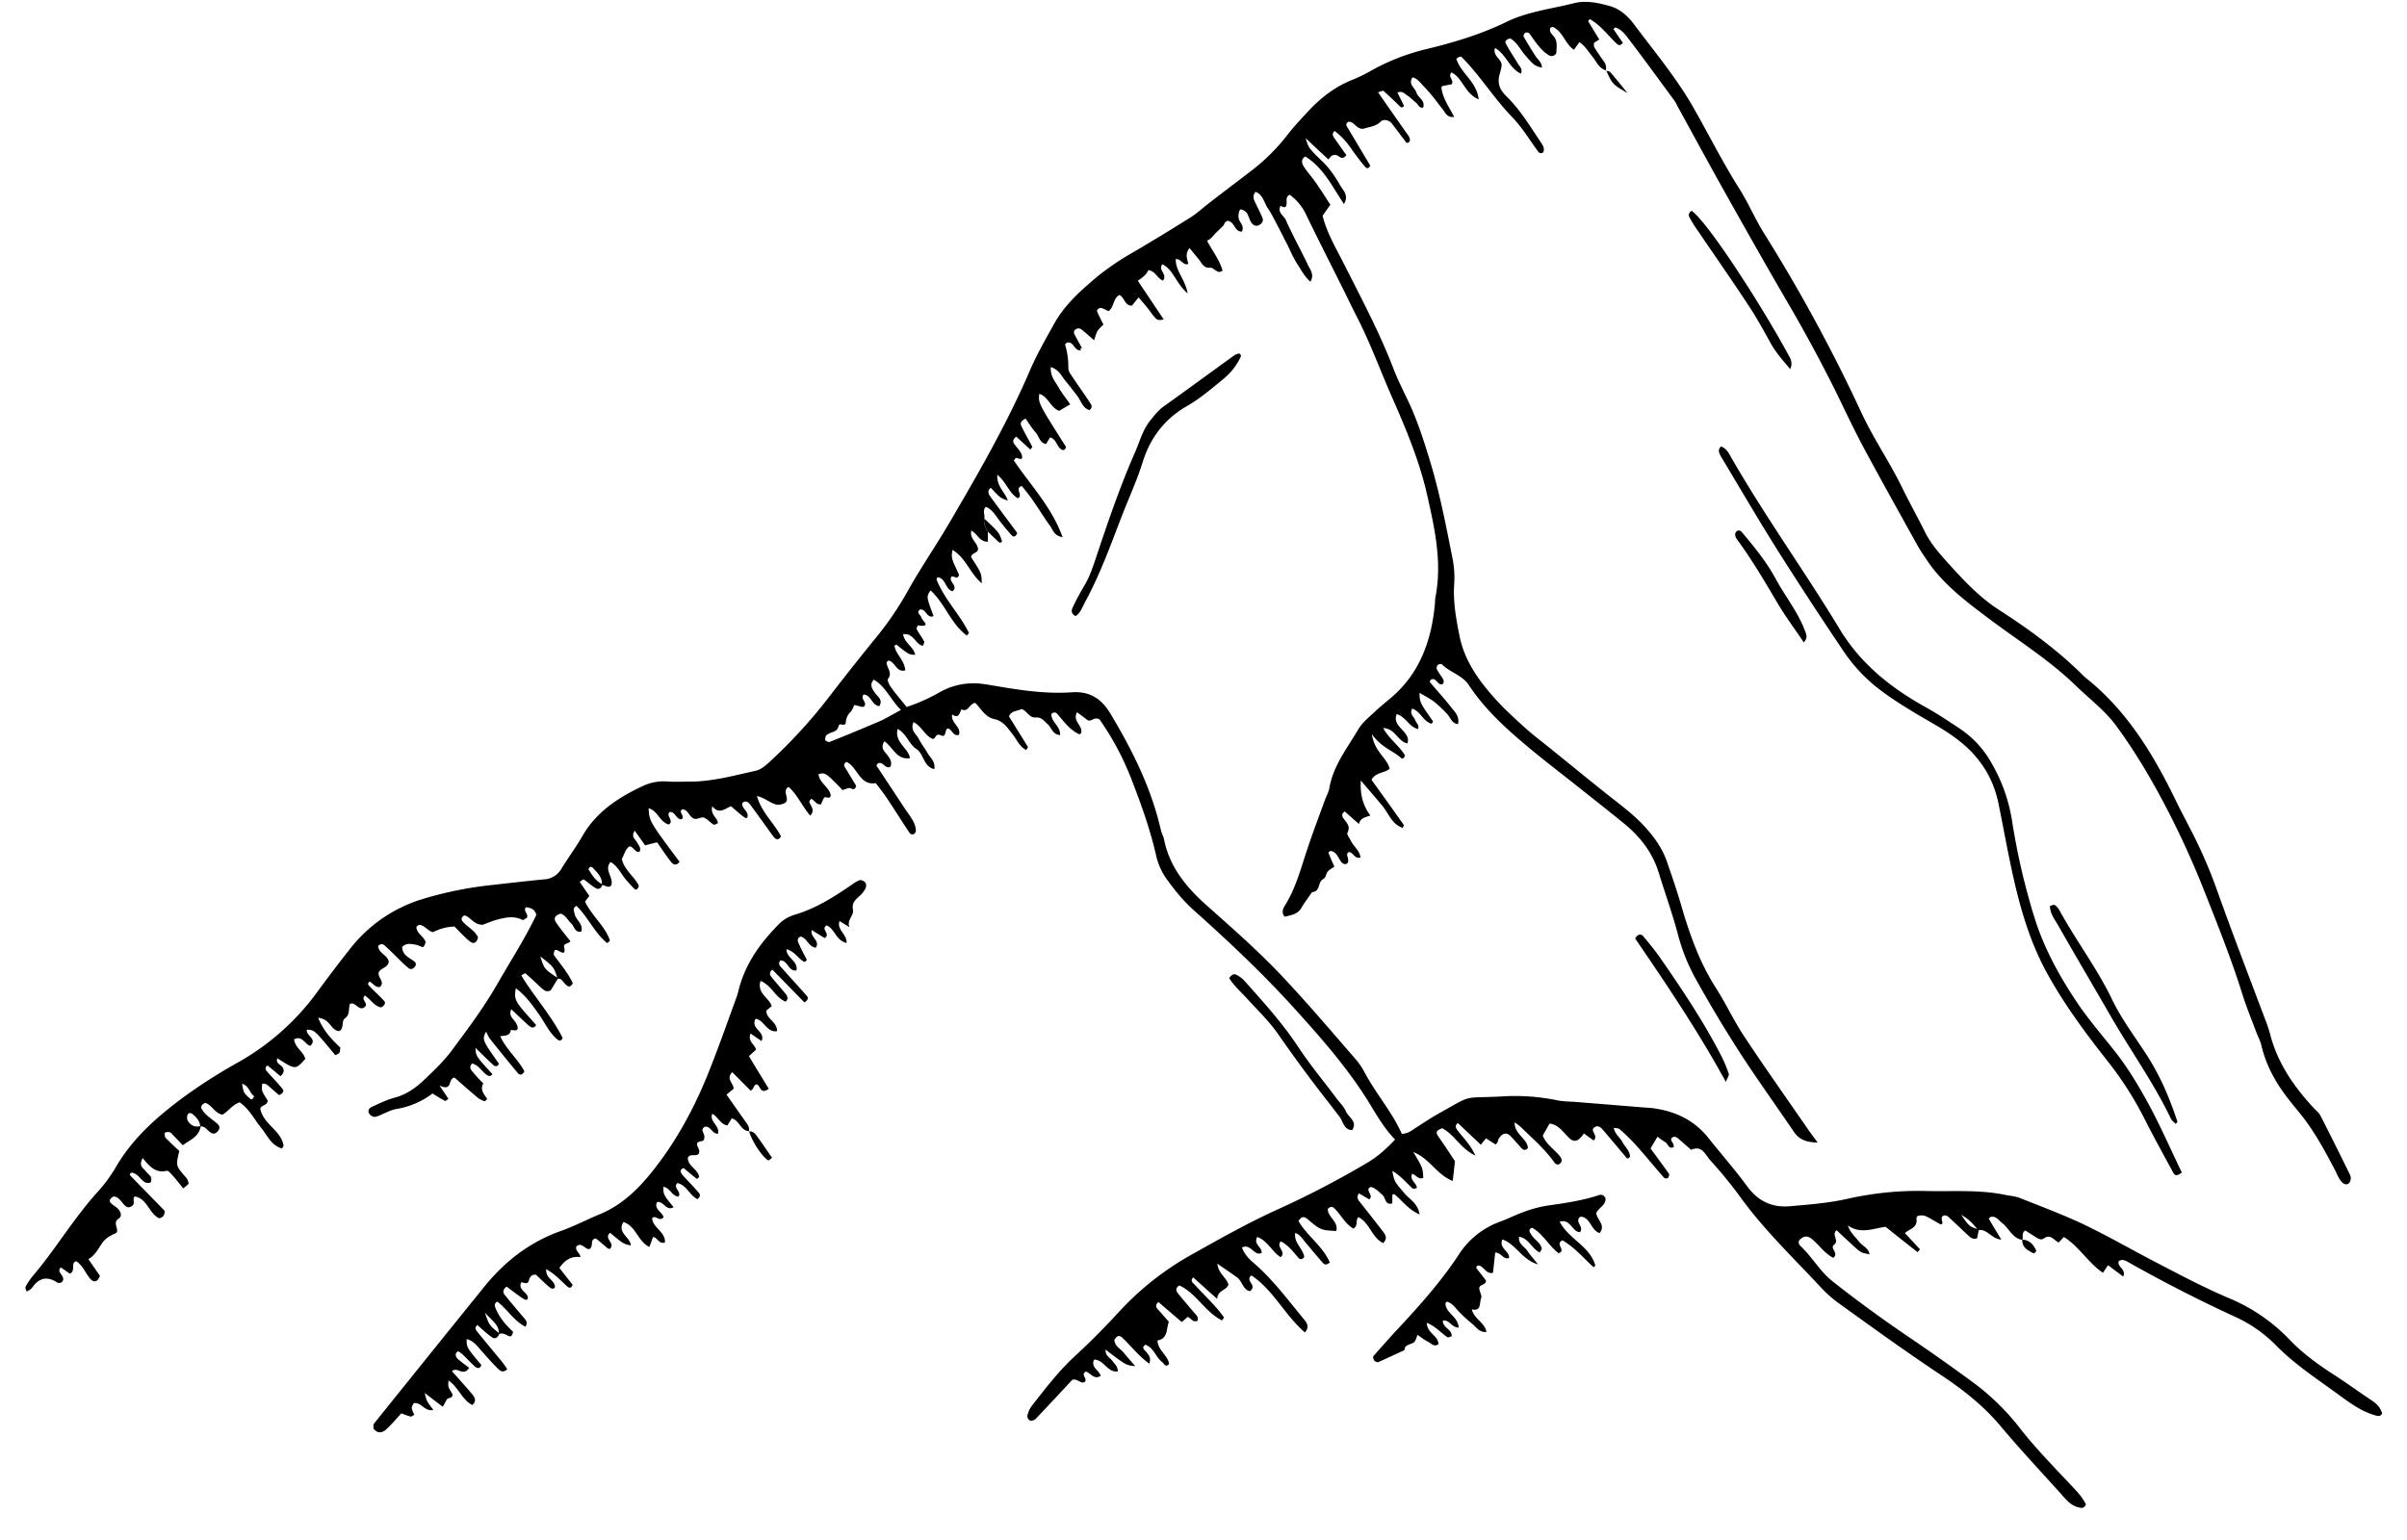 <svg xmlns="http://www.w3.org/2000/svg" viewBox="0 0 75 48" version="1.0"><defs><clipPath id="a"><path d="M.766 0h73.468v47H.766Zm0 0"/></clipPath></defs><g clip-path="url(#a)"><path d="M18.77 27.566c-.032.122-.114.176-.22.11-.124-.074-.234-.18-.359-.262-.015-.012-.078.043-.128.074l.3.438-.133.176c.2.433.602.738.77 1.195.008.015-.016.039-.023.058-.024.012-.055.04-.063.036-.394-.32-.594-.813-.953-1.157-.137.075-.07.168-.055.254.035.192.278.305.207.547-.207.043-.215-.164-.312-.25-.11-.101-.172-.254-.328-.308-.137.039-.246.117-.153.265.137.207.301.399.453.594-.05.086-.226.055-.195.187.055.25-.066.172-.18.11-.058-.031-.105-.04-.125.012-.015.043-.027.105-.007.136.21.282.437.555.582.864-.094.171-.168.09-.239.023-.07-.066-.109-.176-.234-.164-.117-.363-.117-.363-.54-.695.126.398.126.398.556.68l-.23.378c-.13.067-.208 0-.282-.066-.168-.153-.332-.313-.504-.461-.016-.012-.082.035-.133.062.406.668.938 1.25 1.29 1.953-.04.083-.095.102-.165.043-.262-.218-.394-.53-.586-.8-.207-.29-.41-.575-.71-.797-.055.379-.055.379.636 1.148-.078.121-.164.078-.242.008-.176-.16-.352-.328-.535-.5-.094.223.082.309.148.43.113.21.043.258-.16.21-.023.192-.176.18-.332.2.191.422.562.719.754 1.098-.078.132-.152.113-.203.054a57.302 57.302 0 0 1-.867-1.066c-.047-.059-.075-.133-.125-.23-.125.253-.125.253.402 1.003-.04.082-.106.102-.172.043-.184-.168-.36-.347-.559-.539.012.258.012.258.528.82-.055.079-.125.067-.188.016-.152-.113-.25-.305-.449-.348-.113.141-.016.211.043.286.094.117.203.226.309.336-.11.195.02.328.113.468.008.012-.012.043-.024.055-.015.012-.05.035-.062.027a.715.715 0 0 1-.195-.101c-.25-.211-.5-.43-.73-.633-.223.047-.04.441-.466.25l.278.414c-.036.023-.086.074-.106.063-.133-.067-.258-.149-.39-.231a2.519 2.519 0 0 1-1.102.48c-.219.032-.426.165-.64.239-.106.035-.192-.024-.247-.117-.027-.094.032-.157.098-.184.23-.105.46-.219.703-.285.36-.094.649-.293.91-.54.313-.296.625-.593.887-.945.488-.656.976-1.308 1.387-2.02.418-.73.875-1.437 1.238-2.19-.043-.184-.176-.227-.324-.243-.106.121.117.223.015.344-.043.016-.101.067-.129.05-.238-.124-.484-.081-.726-.023-.192.047-.375.13-.508.176-.289 0-.379-.254-.57-.293-.094.059-.11.121-.051.192.148.172.371.27.477.492-.032.152-.125.234-.258.125-.176-.14-.328-.317-.477-.461a1.546 1.546 0 0 0-.668.176c-.172-.04-.27-.235-.445-.227-.043.035-.078.055-.074.07.015.196.21.278.28.438.017.035-.01.094-.03.137-.008.02-.04.05-.055.047-.07-.02-.14-.06-.215-.075-.148-.027-.297-.058-.422.07.004.25.211.329.371.446.063.047.082.121.004.191-.062.067-.129.07-.199.004a2.04 2.04 0 0 1-.168-.152c-.18-.176-.36-.36-.547-.527a.131.131 0 0 0-.21.012c.015.218.28.273.331.476-.011.183-.215.2-.3.316-.09.168.214.317.019.485-.14.015-.207-.114-.312-.172-.051.031-.07.082-.024.129.156.164.332.316.48.484.051.059-.003.14-.093.191-.223-.027-.332-.257-.516-.367-.133.133.117.227.004.352-.187.16-.285-.172-.465-.094-.058.145.012.328-.156.45-.125.085-.016.308-.176.398-.144 0-.215-.117-.297-.211-.086-.094-.16-.176-.363-.203.168.422.434.683.691.93-.011.07-.007.124-.03.16-.024.03-.083.054-.126.078-.652-.79-.652-.79-.886-.797-.047.183.34.281.105.504-.172-.043-.254-.344-.504-.2.035.27.293.375.348.606-.305.344-.305.344-.871-.02-.059.168.109.196.164.282.062.109.039.187-.067.277l-.398-.332c-.09.043-.074.121-.031.172.168.195.347.37.504.57.042.05-.004.137-.118.18-.082-.07-.175-.149-.27-.235-.073-.062-.14-.144-.253-.117-.027.211-.027.211.168.52 0 .16-.203.14-.23.254.093.492.644.668.726 1.152 0 .02-.024.043-.05.09-.345-.098-.462-.422-.661-.66-.207-.254-.352-.567-.656-.778-.215.067-.348.27-.535.383-.243-.035-.332-.312-.543-.367-.098.05-.149.113-.106.188.113.207.324.312.492.468.118.106.047.227-.086.301-.195.023-.25-.254-.453-.219-.004-.164-.105-.27-.215-.37-.058-.056-.144-.079-.18.01a.224.224 0 0 0 .02.2c.098.14.227.188.39.145-.042.328-.327.43-.558.597l-.363-.379c-.05-.054-.21-.035-.203.016.008.05.004.105.031.133.14.144.29.281.426.41-.106.453-.106.453.148.758.036.035.07.074.098.117.023.047.04.098.047.148l-.168.145c-.117-.145-.227-.29-.344-.418-.05-.059-.129-.145-.176-.133-.336.086-.543-.144-.746-.398-.136.27.028.312.09.402.047.063.106.113.152.168.047.059.032.2-.023.203a.285.285 0 0 1-.129-.008c-.16-.082-.23-.28-.426-.308-.07.02-.082.054-.03.11l1.05 1.077c.008.145-.055.207-.168.235-.32-.149-.367-.61-.758-.68-.117.082.086.262-.183.336-.18.012-.243-.316-.473-.336-.086.031-.152.11-.117.172.047.078.152.125.226.191.106.098.164.25.04.328-.223.137.074.383-.106.461-.168.075-.313.16-.41.305-.121.176-.215.375-.426.496l.36.52a.55.55 0 0 1-.067.125c-.106.097-.192.02-.254-.055-.14-.176-.219-.402-.422-.527-.187.07.004.296-.195.39l-.281-.195c-.106.11-.004.18.042.262.043.074.051.148-.019.199a.127.127 0 0 1-.129.012c-.312-.204-.57-.157-.785.156-.035.054-.11.086-.172.125-.016-.059-.055-.117-.035-.149a1.89 1.89 0 0 1 .21-.32c.712-.836 1.27-1.785 2.005-2.605.226-.246.422-.508.593-.797.551-.953 1.36-1.64 2.23-2.274a17.161 17.161 0 0 1 1.61-1.015 7.737 7.737 0 0 0 2.438-2.176 46.3 46.3 0 0 1 1.015-1.336 4.541 4.541 0 0 1 2.223-1.55 11.706 11.706 0 0 1 2.23-.454c.528-.059 1.06-.121 1.59-.172a.659.659 0 0 0 .559-.344c.215-.347.457-.675.66-1.03.434-.74 1.11-1.18 1.852-1.528.234-.113.48-.164.738-.153.23.02.457.008.688.008.718.008 1.402-.183 2.097-.336.188-.043.313-.164.445-.28a16.087 16.087 0 0 0 1.903-2.09 82.83 82.83 0 0 1 1.472-1.856 9.89 9.89 0 0 0 .938-1.395c.398-.71.863-1.386 1.277-2.09.903-1.543 1.797-3.09 2.508-4.738.219-.515.5-1.004.774-1.496.265-.473.64-.855 1.046-1.21.38-.34.79-.642 1.23-.903a66.569 66.569 0 0 0 1.954-1.184c.215-.133.402-.312.605-.465.422-.328.848-.648 1.27-.972.43-.325.809-.696 1.14-1.121.204-.262.43-.508.657-.75.402-.434.863-.79 1.422-1.004.187-.078.367-.168.547-.27a6.689 6.689 0 0 1 1.687-.664c.86-.207 1.715-.46 2.52-.851.668-.329 1.41-.41 2.12-.59.372-.094.763-.008 1.13.097.3.09.543.305.722.547.641.856 1.332 1.68 1.864 2.613.48.844.914 1.711 1.433 2.532.285.449.492.949.778 1.402a50.954 50.954 0 0 1 3.027 5.582c.379.813.887 1.547 1.277 2.352.223.457.473.902.7 1.359.183.371.456.676.726.977.477.527.957 1.046 1.566 1.441.922.594 1.809 1.238 2.594 2.012.035.035.07.07.11.105 1.293 1.024 2.12 2.39 2.828 3.852.12.25.254.5.382.75.336.633.626 1.285.868 1.957.488 1.37 1.011 2.73 1.523 4.09.059.144.106.289.149.437.23.918.746 1.668 1.378 2.344.07.074.157.14.2.23.316.614.62 1.23.925 1.852a.24.24 0 0 1 .012.148.19.19 0 0 1-.074.121.153.153 0 0 1-.137-.003c-.152-.11-.203-.29-.285-.446-.297-.562-.598-1.125-.992-1.633-.14-.18-.29-.355-.43-.535-.398-.504-.71-1.054-.86-1.691-.034-.149-.109-.281-.163-.426-.153-.406-.317-.809-.446-1.223-.335-1.07-.753-2.109-1.164-3.152a27.687 27.687 0 0 0-1.03-2.3c-.505-1-1.067-1.977-1.735-2.884-.352-.472-.828-.828-1.246-1.234-.828-.805-1.805-1.41-2.72-2.098-.69-.52-1.386-1.039-1.886-1.765-.113-.168-.23-.336-.332-.516-.566-1.023-1.14-2.047-1.695-3.082-.313-.586-.59-1.187-.883-1.781a46.831 46.831 0 0 0-1.535-2.824c-.64-1.102-1.266-2.211-1.89-3.325-.5-.89-.985-1.789-1.477-2.683a1.025 1.025 0 0 0-.117-.2c-.47-.636-.934-1.277-1.415-1.906-.105-.136-.218-.28-.398-.336-.02.016-.039.032-.059.051.098.145.196.29.293.426-.07.098-.136.086-.199.023-.273-.261-.496-.574-.836-.761-.02.031-.047.062-.043.07.102.176.211.348.344.566l-.168.11c.004.047-.008.101.016.137.093.152.195.296.297.441a.33.33 0 0 1 .054.293l.016-.016c-.223-.058-.297-.27-.422-.422-.125-.148-.227-.34-.414-.457l-.168.235c-.277-.184-.344-.567-.656-.711-.016-.008-.043.012-.078.023-.055.145.078.219.136.313.086.148.055.297.051.445-.004.106-.144.16-.234.102-.27-.168-.426-.43-.606-.676a.114.114 0 0 0-.125-.027c-.031.015-.07.093-.058.117.113.199.234.394.355.586.078.129.219.214.215.386-.23-.058-.262-.086-.535-.406-.145-.172-.242-.39-.45-.504-.09.012-.18.078-.144.145.113.222.258.433.39.652.051.082.141.145.09.3-.37-.163-.464-.612-.812-.8-.078.258.223.348.207.543-.012.168-.105.328-.09.512.012.199.125.336.25.46.422.415.723.919 1.051 1.407.059.094.148.203.082.336a.178.178 0 0 1-.078.02.106.106 0 0 1-.063-.032c-.273-.367-.511-.77-.828-1.097-.566-.586-.996-1.29-1.57-1.868-.012-.015-.047-.011-.07-.004a.538.538 0 0 0-.094.055c.125.45.633.703.695 1.27-.437-.184-.496-.672-.847-.84-.13.137.09.23.007.367l-.277.055c-.062.03-.043.066-.031.129.058.296.234.543.386.836-.246.023-.28-.149-.367-.25-.097-.114-.183-.243-.28-.36a5.104 5.104 0 0 0-.306-.348c-.105-.109-.187-.234-.343-.277-.153.215.074.324.12.48.048.157.282.239.208.462-.125.03-.149-.094-.219-.149-.098-.078-.184-.172-.29-.238-.077-.05-.151-.145-.292-.078l.207.414c-.059.066-.094.054-.14.004-.165-.16-.329-.32-.5-.47-.02-.019-.083.02-.172.04.292.422.578.832.867 1.242.058.086.136.156.125.27a.092.092 0 0 1-.047.054c-.012.012-.051.016-.059.008-.152-.199-.304-.402-.457-.601-.097-.121-.27-.133-.34-.063-.148.152-.32.16-.496.215-.258.082-.32-.23-.523-.203-.02.02-.043.035-.051.058a.098.098 0 0 0 .004.075c.246.414.496.828.734 1.23-.058.13-.129.078-.172.024a8.404 8.404 0 0 1-.418-.547 2.263 2.263 0 0 0-.52-.555c-.108.098-.038.18.017.258.117.168.234.332.351.496-.2.238-.226-.11-.465.023l-.097.11c-.22-.203-.434-.407-.711-.664.093.289.101.3.316.523.145.145.3.281.426.442.125.16.238.332.336.507.101.168.277.317.117.582-.36-.543-.64-1.132-1.2-1.48-.152.082-.109.219-.05.312.11.176.254.325.367.493.16.226.309.464.461.695l-.242.344c.133.543.426 1.027.676 1.523.539 1.07 1.105 2.129 1.535 3.254.129.332.289.652.445.977.278.578.473 1.183.66 1.793.328 1.05.532 2.128.746 3.207.043.253.055.507.036.765-.032.543.066 1.07.171 1.594.149.727.555 1.316 1.028 1.855.3.348.64.657.98.965.282.258.59.485.887.727.594.48 1.184.965 1.781 1.437.403.317.809.621 1.149 1.008.273.309.5.637.636 1.031.149.434.301.868.43 1.313.262.906.57 1.797 1.086 2.605.316.493.563 1.032.887 1.52.66 1 1.355 1.976 2.035 2.965.074.101.148.199.258.351-.34-.008-.57-.086-.739-.332-.558-.824-1.144-1.633-1.683-2.468a40.002 40.002 0 0 1-1.41-2.36 5.992 5.992 0 0 1-.528-1.351c-.172-.641-.398-1.27-.593-1.903-.196-.637-.586-1.129-1.09-1.539-.453-.37-.914-.73-1.375-1.098-.516-.41-1.043-.812-1.551-1.234-.707-.586-1.39-1.2-1.902-1.976-.211-.313-.582-.391-.832-.641-.02-.023-.102-.012-.13.012a.141.141 0 0 0-.038.129c.05.09.105.175.164.257.043.067.086.13.023.211-.156.07-.187-.207-.351-.144-.059.039-.063.086-.008.133.215.253.437.496.64.757.102.133.25.262.196.504-.203-.023-.239-.222-.352-.332a4.253 4.253 0 0 0-.387-.363c-.14-.105-.3-.184-.46-.281.007.3.007.3.421.89-.035.114-.097.059-.156.024-.184-.11-.27-.352-.496-.422-.086.176.059.25.098.363.027.086.136.153.086.274-.278-.063-.375-.38-.664-.465-.165.41.457.531.335.914-.3-.059-.378-.465-.757-.48.191.351.515.562.683.859-.047.097-.082.113-.125.074-.258-.234-.61-.32-.91-.742.082.558.469.73.555 1.078-.164.14-.434.105-.567.344.332.46.672.933 1.008 1.41.008.008-.015.043-.035.09-.34-.114-.437-.45-.633-.688-.21-.254-.426-.5-.672-.789-.027.442.07.785.297 1.09-.16.062-.308.07-.355.266l-.442-.391c-.09.055-.093.125-.054.195.086.14.254.25.136.469-.027.05.07.172.114.262.086.172.27.293.293.508-.192.058-.223-.176-.368-.168-.09.062-.027.136-.02.207.005.039.013.105-.01.129-.063.066-.134.043-.192-.02-.11-.125-.14-.332-.352-.352-.023.024-.062.047-.058.055.058.14.117.281.187.434-.066.047-.152.09-.21.156-.056.066-.04.184-.15.242-.16.082-.073.387-.335.395-.113.168-.238.328-.34.504-.117.195-.32.214-.512.265-.105-.117-.062-.242.004-.347.344-.547.5-1.168.703-1.77.168-.508.36-1.012.543-1.516.04-.12.114-.234.137-.359.117-.707.555-1.254.902-1.844.125-.215.336-.383.52-.554.148-.145.308-.27.465-.403.925-.765 1.297-1.8 1.406-2.96.004-.075.004-.153.02-.227.206-1.086-.028-2.13-.266-3.18-.238-1.05-.653-2.039-1.086-3.023-.371-.84-.684-1.707-1.106-2.528-.14-.27-.27-.547-.406-.82-.387-.777-.781-1.55-1.16-2.332a1.602 1.602 0 0 0-.52-.64c-.152.074-.074.214-.105.327-.031.11-.11.043-.184.02-.105.215.118.305.176.457.067.164.153.324.23.484.067.137.137.274.208.41.078.16.164.32.238.481.07.156.215.297.082.531-.176-.152-.277-.347-.39-.523-.13-.192-.22-.406-.32-.613-.095-.18-.184-.364-.278-.543-.11-.204-.207-.415-.336-.606-.121-.172-.149-.43-.387-.516-.094.11-.066.207-.023.305.078.16.16.32.23.485.055.113 0 .195-.098.246-.113.058-.199-.012-.253-.098-.051-.086-.07-.195-.125-.277a.335.335 0 0 0-.184-.114c-.05-.015-.09.16-.074.266.02.14.195.246.101.426-.238.008-.222-.324-.453-.336-.023.02-.07.039-.086.074-.027.078-.031.07-.261.293-.09.082-.145.2-.286.25.164.316.387.59.485.934-.168.132-.254-.102-.399-.09-.187.02-.25-.145-.343-.262-.094-.113-.188-.23-.29-.352-.105.165-.109.22-.035.497-.168.058-.218-.16-.39-.153-.016.364.289.621.37 1.07-.37-.312-.44-.734-.784-.906-.164.172.172.309.015.508-.175-.062-.246-.312-.457-.324-.062.144-.183.23-.328.328l.809 1.21c-.215.032-.215.032-.442-.276-.101-.141-.222-.27-.343-.414l-.207.257c-.227.004-.23-.254-.387-.332-.211.102-.16.387-.348.504a1.426 1.426 0 0 0-.207-.097c-.07-.024-.168.054-.14.113.058.137.128.27.195.402-.2.188-.2.188-.29.488-.14-.117-.269-.238-.41-.347-.042-.028-.09-.028-.14-.008-.086.047-.102.11-.05.195.07.133.144.266.222.407-.117.007.023.074-.063.07-.191-.008-.203-.305-.418-.238-.015.02-.05.046-.047.058.075.242.106.492.102.742 0 .094.078.188.133.274.183.273.379.543.558.82.043.063.06.145-.039.203-.207-.062-.254-.281-.37-.437-.122-.16-.247-.32-.376-.477-.12-.148-.199-.347-.453-.426-.02.29.145.461.25.645.102.176.227.332.356.516l-.344.203c-.274-.094-.336-.446-.621-.528-.031.29-.031.29.836 1.657-.055.144-.133.101-.211.02-.094-.11-.121-.278-.29-.321l-.124.207c-.203-.035-.219-.25-.328-.367-.118-.13-.207-.282-.309-.426-.094.05-.191.11-.133.23.11.227.235.442.344.653a1.914 1.914 0 0 1-.063.082l-.44-.403c-.075.059-.118.133-.08.2.08.132.216.238.255.379.047.183-.094.101-.18.082-.012-.004-.031.035-.07.082.512.761 1.176 1.441 1.52 2.39-.266-.039-.301-.226-.391-.351-.106-.145-.2-.293-.301-.442a12.99 12.99 0 0 0-.254-.383c-.105-.144-.219-.285-.324-.418-.246.082.058.274-.121.383-.274-.144-.356-.504-.645-.734-.02.375.25.547.328.805-.234-.082-.234-.082-.53-.399-.106.082-.083.18-.02.266.28.386.57.773.843 1.14-.043.141-.125.13-.172.075a7.523 7.523 0 0 1-.39-.47c-.121-.163-.219-.335-.414-.417-.117.113-.024.25-.047.367-.031.156.031.285.11.41v.309c-.262.012-.321-.246-.516-.344-.063.242.175.36.207.555.02.156-.207.125-.215.27.328.507.328.507.332.816-.363-.305-.496-.793-.91-1.04-.043.247-.043.247.203.774-.043.168-.145.035-.23.055-.13.148.23.3.027.46-.23-.062-.203-.406-.465-.437-.016.028-.04.055-.035.067.242.617.73 1.09 1.011 1.668-.035.046-.066.082-.066.082-.496-.364-.676-.993-1.129-1.407-.133.196-.133.196.094.801-.215.09-.23-.242-.426-.203-.125.098.02.16.04.238.026.106.343.32-.095.254-.011 0-.062.09-.047.117.07.133.165.254.235.387.015.027-.024.086-.04.133-.237-.04-.284-.41-.616-.36.039.278.332.391.375.641-.196-.008-.196-.008-.582-.316-.024.011-.063.023-.063.031.043.281.317.45.336.77-.281.074-.309-.274-.523-.305-.012.012-.063.043-.059.07.016.168.191.309.043.504-.031.04.043.184.098.262.148.203.312.394.484.61a5.625 5.625 0 0 0 1.047-.47c.46-.25.933-.32 1.46-.23.872.148 1.75.305 2.641.242.555-.039.922.2 1.196.656.687 1.141 1.277 2.325 1.578 3.637.023.098.078.192.098.29.167.847.68 1.476 1.296 2.03.856.762 1.72 1.516 2.5 2.36.746.8 1.457 1.637 2.176 2.465.117.136.215.285.297.445.352.652.844 1.21 1.14 1.879.196-.004.31-.11.438-.188.235-.152.469-.308.711-.445 1.094-.61.703-.469 1.942-.531.585-.04 1.167 0 1.742.117.199.043.406.039.61.055l2.124.172c.098.007.203.011.3.027.68.098 1.259.379 1.696.933.395.5.82.977 1.196 1.493.332.457.765.668 1.308.625.606-.051 1.219-.098 1.809-.23.793-.18 1.601-.263 2.414-.247.836.024 1.68-.05 2.508.121.152.031.308.04.449.094.66.262 1.328.512 1.969.812.71.34 1.398.73 2.093 1.098.813.422 1.617.856 2.461 1.215a5.554 5.554 0 0 1 1.883 1.285c.406.426.875.77 1.371 1.09.406.262.797.547 1.2.816.156.102.273.227.324.407-.07.117-.165.07-.258.043-.395-.118-.727-.36-1.055-.598-.695-.512-1.426-.98-2.035-1.61a4.242 4.242 0 0 0-1.254-.859 45.118 45.118 0 0 1-3.324-1.703c-.09-.05-.184-.094-.285-.02-.055.184.246.243.14.477l-.472-.355-.157.238c-.46-.309-.742-.82-1.218-1.117l-.16.172c-.149-.059-.25-.282-.465-.125-.09.066-.188 0-.278-.059-.101-.066-.207-.129-.3-.191-.13.086-.055.203-.09.289l-.004.004c-.309-.047-.407-.356-.621-.52-.114-.082-.192-.242-.371-.191-.02.02-.055.046-.051.05.117.203.238.403.39.653-.312-.024-.441-.348-.718-.293-.137-.16-.266-.336-.532-.477.258.367.258.367.551.453l-.055.274c-.136.05-.21-.028-.28-.09-.208-.191-.407-.387-.614-.574-.063-.059-.156-.067-.2 0-.027.043.009.133.016.203-.015.008-.047.039-.058.031-.153-.082-.301-.18-.457-.254a.38.38 0 0 0-.219-.02c-.105.016-.07.106-.074.18-.016.207-.227.239-.364.364l.47.507c-.04.051-.075.086-.075.086a68.024 68.024 0 0 1-.996-.789c-.395.051-.781.239-1.176-.043.074.227.227.352.344.5.105.14.297.2.332.399-.266-.047-.27-.047-.524-.282a27.603 27.603 0 0 1-.503-.468c-.176.144.097.32-.079.453-.148.113.168.266-.027.406-.273-.137-.441-.406-.676-.594-.148-.117-.28-.074-.39.063-.032.09.027.148.078.195.347.336.59.774.972 1.074.723.57 1.461 1.11 2.22 1.63.757.511 1.507 1.038 2.245 1.585a7.45 7.45 0 0 1 1.403 1.403c.476.605 1.011 1.148 1.535 1.707.191.203.383.398.488.629-.066.128-.133.109-.207.093-.273-.054-.43-.27-.598-.457-.632-.699-1.277-1.39-1.882-2.113-.536-.633-1.18-1.129-1.856-1.578-1.058-.703-2.09-1.45-3.121-2.192a3.74 3.74 0 0 1-.578-.503c-.867-.934-1.793-1.813-2.543-2.856-.285-.39-.594-.766-.922-1.125-.152-.168-.254-.484-.594-.324a37.016 37.016 0 0 0-.402-.352c-.059-.05-.137-.086-.2-.02-.062.071.024.13.048.192a.72.72 0 0 1 .015.09c-.164.086-.18-.102-.265-.148a2.763 2.763 0 0 1-.246-.172c-.079.133-.141.238-.215.367.187.258.386.52.574.789.02.027-.008.102-.035.133a.114.114 0 0 1-.121-.012c-.301-.344-.59-.7-.895-1.039a6.288 6.288 0 0 0-.492-.477c-.031-.027-.09-.023-.176-.039.028.196.188.293.262.434.078.156.234.27.242.465-.082.12-.125.011-.164-.031-.23-.27-.457-.547-.691-.817-.067-.078-.157-.14-.262-.058-.082.062-.02.132.008.199.035.07.047.14-.024.203l-.304-.219c-.168.25-.297.293-.461.14-.18-.171-.313-.41-.61-.448l-.21.375c.113.289.374.433.542.656.047.062.07.133.012.199-.066.082-.148.043-.191-.016-.297-.418-.684-.75-1.047-1.105a1.64 1.64 0 0 0-.192-.145c-.011.368.38.489.414.79-.05.081-.125.085-.183.03-.125-.128-.235-.269-.36-.394-.129-.125-.257-.097-.367.086-.035.055-.02.14-.105.172l-.293-.188-.16.2-.715-.676c-.125.101-.043.18.011.254.165.219.368.402.536.762-.485-.235-.66-.668-1.04-.856-.101.055-.242.078-.117.258.176.246.34.504.52.77-.023.195-.043.39-.07.617-.496-.192-.73-.711-1.227-.899.293.492.293.492.309.8-.145.067-.211-.07-.344-.128-.098.203.148.293.144.45-.043.003-.105.034-.128.015-.204-.18-.375-.402-.637-.55.066.347.074.339.39.71.157.18.403.3.461.645-.367-.157-.547-.442-.793-.633-.02.004-.054.008-.054.015-.004.09-.004.18-.004.274-.23.066-.203-.172-.301-.258-.117-.098-.215-.219-.371-.254-.098.04-.078.102-.047.172.031.066.09.133 0 .215l-.324-.188c-.067.11-.04.172.008.239.254.32.504.64.754.964.086.11.125.22-.004.348-.356-.172-.418-.633-.77-.809-.105.09.004.262-.156.356-.262-.145-.39-.438-.61-.645-.062-.058-.136-.027-.19.04.003.257.343.386.265.68-.504-.024-.5-.04-.907-.38-.085-.066-.175-.09-.27.07.263.462.755.778.974 1.29-.075.07-.149.09-.211.02-.184-.212-.364-.427-.543-.641-.098-.11-.168-.247-.32-.297-.055.308.242.48.28.75-.054.07-.12.097-.187.02-.16-.192-.316-.391-.543-.509-.168.172.192.329-.008.493-.27-.172-.398-.508-.726-.63-.133.231.152.31.136.5-.242.106-.335-.308-.613-.171.067.191.196.336.34.46.606.516 1.078 1.157 1.582 1.766.098.118.191.246.04.422-.622-.531-.977-1.316-1.665-1.777-.223.164.195.297-.043.488-.215-.023-.246-.316-.414-.433-.18-.13-.363-.254-.61-.422.044.32.282.43.348.648-.043.188-.34.168-.351.45l-.746-.669c-.117.118.008.176.062.243.301.336.645.64.899 1.007a.763.763 0 0 1-.067.09c-.523-.265-.797-.843-1.324-1.09-.133.075-.11.168-.043.25.16.2.328.391.492.586.063.075.153.137.117.262-.144.074-.207-.086-.312-.117l-.18.16-.73-.625c-.086.078-.086.148-.028.215l.356.402c-.09.215-.016.52-.356.582.008.301.313.45.364.727-.106.137-.16-.012-.215-.051-.203-.148-.258-.45-.524-.543-.148.094-.02.168.028.227.078.097.156.183.093.363-.347-.246-.57-.559-.847-.813-.106-.097-.176-.035-.242.07.007.196.187.274.293.403.109.133.222.262.359.418-.293-.031-.293-.031-.926-.516-.015.192.14.25.215.356.07.094.172.176.164.324-.32.04-.418-.355-.734-.371-.121.238.156.332.203.508-.203.133-.309-.082-.461-.133-.176.098.055.2-.031.32-.121.086-.246-.125-.399-.058-.379.41-.761.82-1.144 1.222-.032.032-.094.04-.137.055-.078-.031-.125-.098-.11-.172a.749.749 0 0 1 .126-.285c.422-.543.84-1.09 1.347-1.559.469-.433.918-.882 1.352-1.355a9.102 9.102 0 0 1 2.265-1.8c.887-.497 1.77-.997 2.7-1.419a28.737 28.737 0 0 0 2.836-1.48c.308-.188.566-.422.828-.7-.32-.335-.543-.706-.766-1.078-.691-1.14-1.574-2.132-2.465-3.113-.965-1.058-2.004-2.031-3.07-2.984-.309-.278-.559-.594-.8-.922a2.039 2.039 0 0 1-.345-.762c-.183-.8-.457-1.57-.753-2.332a8.698 8.698 0 0 0-1.008-1.902c-.176-.11-.266.11-.395.004-.097-.078-.199-.149-.308-.23-.153.284.191.413.129.644-.032.054-.063.047-.122.011-.254-.14-.418-.367-.601-.578-.059-.082-.13-.09-.203-.027-.016.254.285.383.27.66-.231-.008-.262-.223-.38-.332-.113-.098-.195-.23-.379-.215-.203.02-.273-.21-.445-.265-.125.074-.305.039-.39.23.19.309.39.625.59.95.007.011-.02.042-.051.1-.211-.105-.293-.323-.422-.487-.16-.203-.297-.422-.57-.477-.301-.062-.426-.348-.602-.508-.192.04-.215.309-.426.203-.059.121-.082.301-.289.16-.05.278.297.376.21.637-.19.051-.21-.18-.35-.203-.102.047-.028.305-.22.215-.163-.078-.144.11-.242.113-.246-.09-.34-.394-.601-.523-.113.258.082.367.156.508.078.16.192.3.281.457.086.148.25.261.211.5-.343-.078-.324-.477-.562-.63-.23-.148-.293-.464-.582-.624-.102.43.328.582.386.91-.414.074-.535-.352-.8-.524-.137.223.015.32.097.434.078.106.149.207.098.352-.16.105-.227-.16-.375-.102-.07.031-.078.074-.027.133.297.45.593.894.886 1.34.13.191.282.367.305.61 0 .05-.02.093-.062.124-.043.02-.086.012-.125-.02-.239-.355-.465-.722-.704-1.078-.109-.168-.238-.328-.359-.488-.52.078-.562-.504-.91-.66-.082.04-.098.094-.05.168.12.195.237.39.347.574-.047.195-.153.055-.227.07-.07.02-.137.043-.195.063-.535-.55-.535-.55-.75-.496.027.277.324.39.379.652-.012.164-.16.02-.207.086a1.298 1.298 0 0 0-.09.2c-.148.03-.2-.122-.313-.169-.02.032-.062.07-.054.098.035.133.195.246.027.426-.25-.29-.398-.649-.672-.895-.262.141.153.453-.219.54-.261.081-.46-.192-.77-.255.153.528.54.844.75 1.258-.077.137-.167.094-.23.012-.242-.328-.476-.664-.718-.988-.059-.082-.137-.16-.254-.07-.043.18.219.261.152.456-.055.04-.055.04-.508-.351-.195.082-.379.262-.582 0-.074.277.172.351.172.531-.043.016-.105.059-.129.043-.11-.066-.195-.176-.308-.219-.075-.027-.184.051-.274.04-.176-.028-.195-.286-.394-.301-.149.09.113.222-.032.316-.168-.004-.187-.246-.363-.23-.133.12.149.27-.027.39-.281-.07-.34-.426-.63-.508.024.41.024.41.962 1.668-.07.11-.176.114-.246.024-.16-.195-.297-.41-.453-.63l-.371.095-.325-.457c-.129.207.032.273.082.379.043.085.125.16.07.277-.144.039-.171-.145-.312-.168-.137.082-.16.258-.242.39.07.344.379.536.527.829.012.027-.023.086-.05.117a.066.066 0 0 1-.07.004c-.09-.086-.173-.18-.255-.274-.168-.187-.265-.441-.5-.578-.23.254.13.5.008.746-.101.075-.183-.035-.281-.023.023-.23-.125-.375-.262-.52-.05-.054-.11-.09-.156.024.113.183.23.375.445.472Zm9.304-5.437c-.336-.332-.48-.738-.851-.945-.141.168-.043.289.047.421.078.114.246.196.132.403-.238-.016-.257-.352-.492-.36-.09.11.027.184.043.274.016.094-.047.129-.137.101-.066-.02-.132-.035-.195-.05-.043.082-.066.164-.117.215a.486.486 0 0 0-.149.335.093.093 0 0 1-.035.059c-.058.031-.168-.055-.191.05-.043.196-.23.173-.344.259a.123.123 0 0 0-.055.054c-.011.043-.03.102-.011.125.027.035.097.067.133.055a64.73 64.73 0 0 0 1.546-.64c.204-.087.399-.212.676-.356ZM7.543 33.78c.047.278.043.278.254.469.043.035.078.02.121-.082-.145-.098-.156-.328-.375-.387Zm0 0"/></g><path d="M23.34 35.258c-.27-.016-.297-.34-.54-.399l-.136.22c-.219-.036-.289-.267-.469-.364-.105.246.239.363.18.62-.184.02-.23-.253-.414-.214-.129.074-.05.168-.023.25.027.086.003.188-.06.195-.304.036-.081.207-.089.317 0 .023-.008.047-.012.07-.086.117-.257-.016-.343.125-.012.274.32.363.351.61-.02.019-.047.039-.07.058-.14-.11-.277-.223-.414-.34-.145.059-.09.149-.028.223.168.191.352.367.512.562.05.059.016.137-.055.184-.246-.117-.332-.438-.625-.5-.148.156.145.262.036.422-.207-.016-.266-.277-.47-.305 0 .246 0 .246.317.633-.23.14-.312-.203-.515-.156-.106.222.175.316.203.472-.137.157-.242-.09-.356.028.02.308.422.422.399.758-.192.062-.23-.16-.371-.172l-.114.312c-.363-.176-.418-.656-.808-.777-.211.336.219.469.23.73-.238-.054-.238-.054-.644-.394-.203.164.12.297.027.453-.027.059-.066.062-.121.016-.113-.098-.23-.196-.348-.293-.195.023-.074.203-.18.316-.128.082-.257-.23-.43-.07-.05.14.114.199.126.336-.293-.043-.492.101-.656.336l.414.527c-.047.11-.102.11-.168.05-.2-.179-.383-.386-.656-.538-.028.293.27.332.273.566-.027.047-.102.055-.16.004-.156-.129-.301-.274-.434-.399-.148-.003-.187.067-.219.18-.035.137-.144.07-.234.055-.133.25.23.312.2.515-.063.07-.063.07-.66-.378-.09.066-.138.156-.063.253.207.258.422.508.636.762.047.059.086.121.012.235-.36-.18-.562-.547-.875-.782-.117.063-.078.153-.039.242.125.286.328.508.531.7-.031.125-.066.172-.16.12-.09-.05-.18-.089-.285-.054.016-.289-.211-.406-.434-.668.133.395.133.395.454.653-.04.109-.122.19-.223.124-.168-.113-.313-.253-.465-.386-.09.066-.059.14-.012.199.258.316.52.629.778.945.062.075.113.157.164.23-.125.126-.22.055-.285-.01-.184-.18-.348-.372-.52-.563-.129-.145-.246-.313-.46-.364 0 .262 0 .262.46.809-.055.133-.14.105-.219.031-.133-.121-.25-.254-.379-.375a.74.74 0 0 0-.129-.086c-.117.078-.074.176-.003.246.113.094.23.184.351.27-.2.293-.355-.051-.539.105.215.242.43.48.64.727.083.101.126.219-.007.328-.328-.172-.434-.563-.738-.762-.02.192-.02.192.12.418.024.149-.144.102-.183.184-.031.066-.07.129-.117.215l-.563-.43c.063.258.063.258.27.527-.27.067-.379-.254-.61-.21-.082.136-.09.14.016.363-.043.023-.086.062-.12.054a2.182 2.182 0 0 1-.282-.101c-.164.176-.309.351-.477.504-.125.113-.273.133-.394-.032.004-.046-.012-.113.011-.144 1.133-1.41 2.27-2.824 3.407-4.23.648-.813 1.437-1.434 2.425-1.782.407-.144.79-.347 1.188-.512.684-.277 1.203-.773 1.648-1.332.739-.921 1.301-1.953 1.743-3.05.316-.782.593-1.575.882-2.368.047-.117.07-.246.106-.367.226-.785.7-1.414 1.265-1.976.133-.121.29-.203.461-.254.668-.2 1.243-.57 1.809-.961.063-.047.129-.082.2-.113.038-.012.097.011.136.035.074.043.082.12.059.199a.527.527 0 0 1-.075.129c-.117.18-.386.258-.324.562.035.176-.203.325-.11.54l-.308-.192c-.101.266.238.414.219.684-.34-.078-.363-.442-.621-.547-.203.11.14.27-.063.394l-.402-.25c-.059.235.277.325.125.551-.223-.027-.266-.293-.465-.348-.086.032-.117.09-.082.18.078.184.176.363.266.54-.028.07-.059.081-.11.05-.172-.106-.27-.309-.52-.375-.003.285.368.363.31.66-.255.047-.27-.328-.505-.308-.093.12.016.19.07.257.255.29.516.567.766.856.051.062.012.137-.085.191l-.997-1.02c-.101.083-.086.157-.035.22.14.175.293.347.442.527.043.054.09.12.047.207-.012.012-.036.047-.043.043-.32-.125-.43-.504-.778-.645-.125.38.254.512.348.785l-.168.137c-.012.266.344.348.332.645-.332.043-.402-.356-.668-.387-.172.312.32.394.187.695l-.34-.234c-.105.238.122.332.169.5l-.223.203c.203.34.41.68.617 1.016-.238.187-.258-.055-.355-.133-.133-.012-.094.152-.211.191l-.57-.574c-.208.207.038.336.042.516l-.222.183c.203.29.406.582.613.871.063.086.11.168.086.282ZM45.457 41.379c-.238.004-.293-.262-.5-.215-.008.223.29.266.277.484-.047.012-.105.051-.132.032-.204-.133-.364-.336-.645-.45.008.333.363.395.363.665-.133.105-.226-.028-.324-.075-.113-.054-.21-.136-.328-.215-.031.079-.047.157-.09.211-.086.106-.305.059-.316.266-.274.125-.543.254-.82.375-.028.012-.098-.023-.126-.055-.023-.035-.039-.113-.023-.132.27-.31.539-.61.816-.907.66-.71 1.305-1.437 1.84-2.25a2.56 2.56 0 0 1 1.281-1.031c.262-.094.512-.227.774-.316.238-.09.484-.153.734-.192.528-.074 1.055-.152 1.563-.316.097-.04.172-.012.222.082.036.215-.21.297-.285.469.02.21.309.379.102.625-.242-.086-.266-.38-.477-.485-.043-.02-.101-.035-.136-.015a.145.145 0 0 0-.051.12c.015.118.156.216.054.352-.253-.011-.285-.426-.632-.328.28.543.937.758 1.109 1.36.004.015-.031.039-.05.062-.317-.29-.598-.625-.97-.84-.238.106.083.281-.078.383-.097.02.028.074-.054.012-.301-.235-.477-.602-.82-.79-.141.07-.06.153-.012.231.093.149.277.23.316.418.004.035-.043.082-.062.125-.247-.117-.336-.437-.641-.492-.04.219.156.3.25.433.082.122.18.23.336.43-.516-.156-.684-.633-1.11-.777-.117.281.235.363.208.578-.18.055-.239-.164-.43-.172l-.07.633c-.235.05-.282-.219-.461-.23-.063.027-.075.066-.036.113.098.12.188.242.278.355.008.16-.23.11-.207.266.015.097.086.21.058.285-.062.148.016.418-.293.352.082.308.403.406.457.703-.226.02-.32-.157-.449-.258a4.952 4.952 0 0 1-.394-.36c-.121-.125-.211-.28-.391-.328-.016.024-.047.043-.043.063.012.3.383.387.414.746ZM53.621 13.914c.188.063.258.238.348.39 1.043 1.813 2.27 3.512 3.351 5.301.657 1.086 1.594 1.832 2.676 2.434.352.195.691.422 1.031.645.434.285.778.652 1.032 1.109.324.559.535 1.16.636 1.797.157 1.012.387 2.004.688 2.98.293.957.773 1.836 1.328 2.664.352.528.773 1.012 1.168 1.512.414.52.754 1.09 1.07 1.668.375.695.692 1.422 1.035 2.133-.16.113-.21.11-.277-.012-.3-.558-.613-1.117-.898-1.687a10.588 10.588 0 0 0-1.157-1.797c-.675-.86-1.328-1.739-1.859-2.703-.527-.953-.828-1.977-1.063-3.024-.167-.746-.3-1.5-.453-2.25-.164-.84-.601-1.504-1.277-2.02-.445-.343-.945-.593-1.422-.886-.41-.25-.812-.508-1.187-.816a5.112 5.112 0 0 1-1.008-1.145 123.971 123.971 0 0 1-1.965-3.008c-.613-.972-1.191-1.965-1.781-2.949-.063-.11-.133-.219-.012-.336ZM33.516 19.203c-.13-.062-.141-.16-.098-.254.105-.23.227-.453.355-.672.164-.265.262-.55.36-.843.379-1.133.762-2.27 1.246-3.364.14-.324.23-.675.457-.957.129-.16.25-.32.418-.441.742-.531 1.476-1.07 2.219-1.606a.52.52 0 0 1 .136-.05c.102.054.04.125.012.183a1.974 1.974 0 0 1-.535.64c-.352.29-.703.59-1.094.813-.707.403-1.156 1.004-1.387 1.75-.183.586-.44 1.141-.66 1.707-.347.903-.675 1.813-1.14 2.664-.082.153-.137.332-.29.43Zm0 0"/><path d="M67.793 35.031c-.05-.054-.121-.101-.152-.168-.532-1.11-1.246-2.105-1.86-3.168-.547-.949-1.105-1.894-1.648-2.847-.106-.188-.258-.371-.258-.61.063-.015.121-.05.145-.031a.448.448 0 0 1 .152.168c.512.941 1.164 1.793 1.633 2.766.304.64.75 1.214 1.132 1.816.395.629.68 1.305.91 2.008 0 .015-.034.039-.054.066ZM38.3 30.488c.071-.101.138-.144.212-.11a.845.845 0 0 1 .246.173c.59.664 1.191 1.32 1.683 2.066.375.57.82 1.102 1.23 1.653.095.12.208.234.267.37.078.188.37.31.195.583-.262-.008-.278-.258-.39-.41-.325-.426-.657-.844-.977-1.274a45.669 45.669 0 0 1-.934-1.297c-.293-.422-.66-.77-1-1.144-.187-.203-.395-.387-.531-.61ZM55.781 11.504c-.23-.274-.46-.527-.625-.836-.21-.379-.418-.762-.656-1.121-.531-.809-1.086-1.602-1.629-2.402a3.068 3.068 0 0 1-.238-.391c-.031-.063.004-.14.078-.184.55.407 2.227 3.04 2.969 4.41.082.149.203.301.101.524ZM50.95 29.25c.09-.148.183-.152.26-.059.18.215.356.43.517.66.683.985 1.351 1.981 1.902 3.051.094.184.172.371.238.567.016.05-.043.125-.09.254-.87-1.59-1.851-3.043-2.828-4.473ZM56.203 20.02c-.289-.43-.594-.836-.848-1.274-.39-.66-.777-1.316-1.23-1.933a.287.287 0 0 1-.059-.137.14.14 0 0 1 .055-.125.118.118 0 0 1 .133.012c.394.464.781.937 1.074 1.476.293.543.68 1.016.902 1.594.043.117.118.234-.023.387ZM23.332 35.266c.117-.016.191.058.25.14.164.223.316.453.477.684-.051.031-.11.086-.125.078-.215-.148-.5-.594-.594-.91ZM30.781 16.57c-.078-.125-.136-.25-.11-.406.466.441.466.441.552.715-.032.043-.075.047-.121 0a11.94 11.94 0 0 1-.32-.309ZM50.035 2.207c.047.012.11.008.137.04.164.187.32.382.543.655-.469-.273-.477-.28-.668-.707ZM63.016 38.64c.226.005.343.157.433.34.004.012-.02.04-.035.055-.012.016-.039.035-.05.031-.176-.093-.356-.175-.352-.418Zm0 0"/></svg>